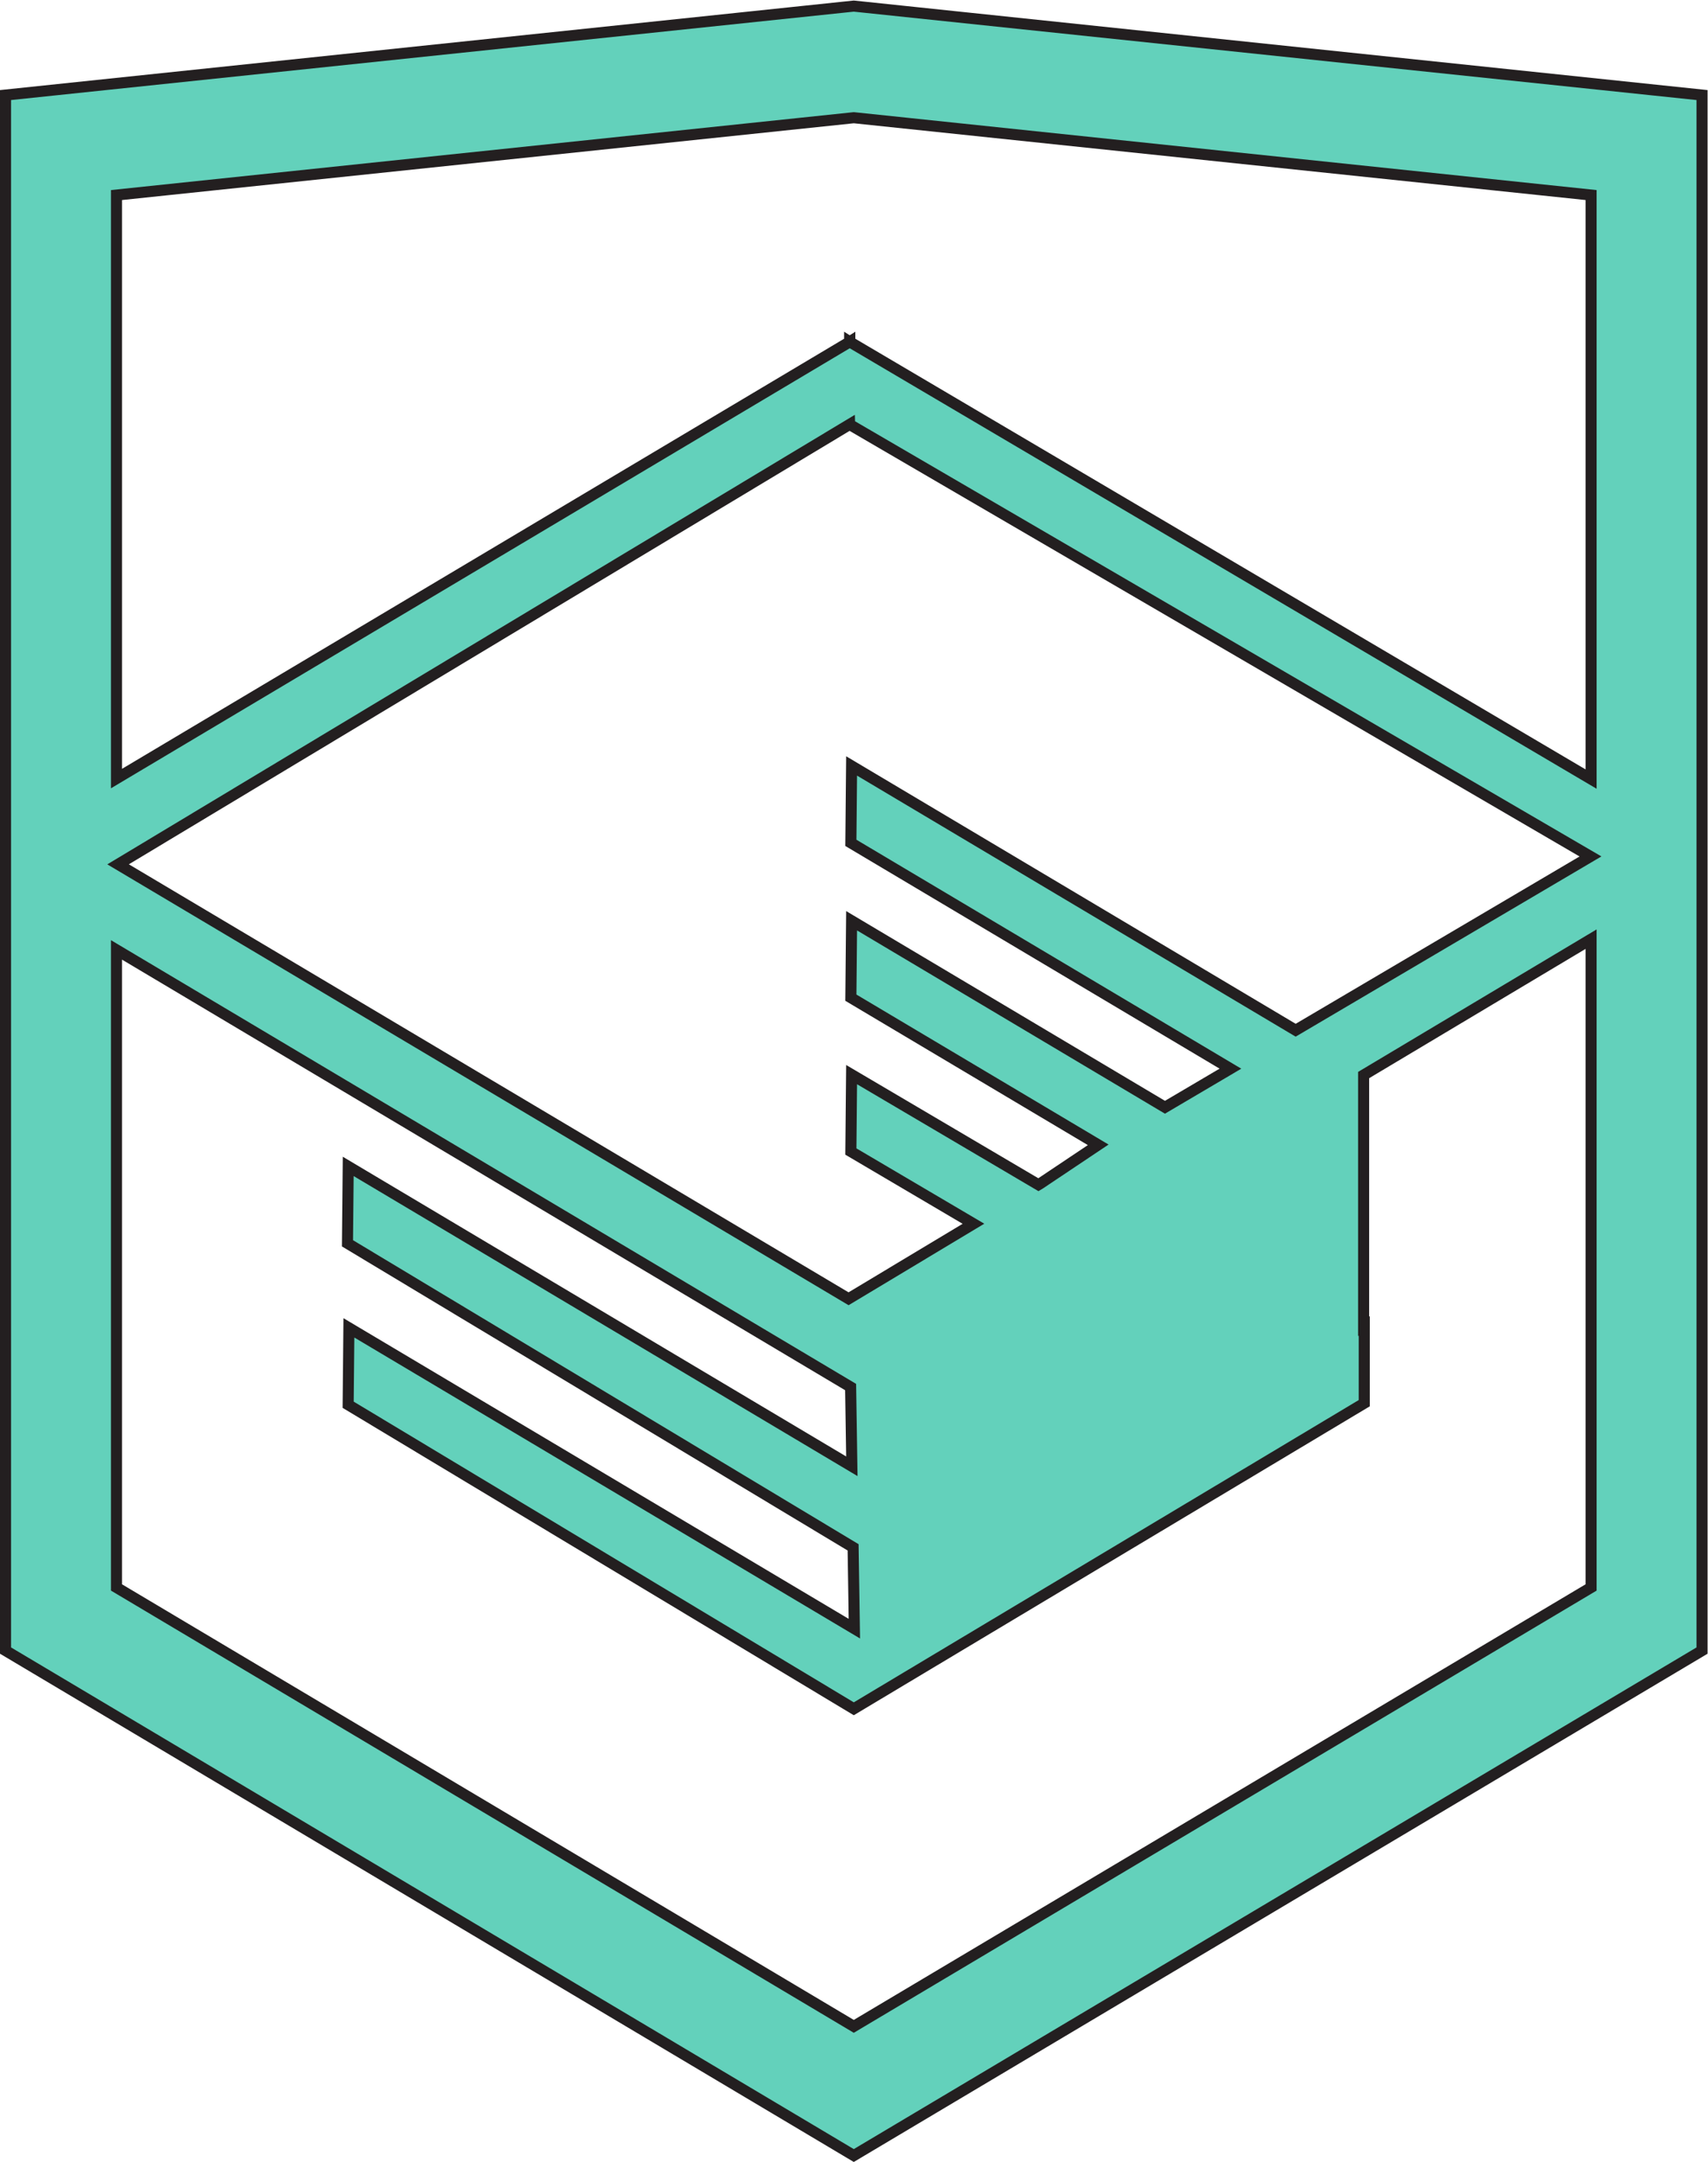 <?xml version="1.0" encoding="UTF-8" standalone="no"?>
<svg
   xmlns:dc="http://purl.org/dc/elements/1.1/"
   xmlns:cc="http://creativecommons.org/ns#"
   xmlns:rdf="http://www.w3.org/1999/02/22-rdf-syntax-ns#"
   xmlns:svg="http://www.w3.org/2000/svg"
   xmlns="http://www.w3.org/2000/svg"
   viewBox="0 0 205.845 260.433"
   height="260.433"
   width="205.845"
   xml:space="preserve"
   id="svg2"
   version="1.1"><defs
     id="defs6"><clipPath
       id="clipPath22"
       clipPathUnits="userSpaceOnUse"><path
         id="path20"
         d="M 0,195.325 H 154.384 V 0 H 0 Z" /></clipPath></defs><g
     transform="matrix(1.333,0,0,-1.333,0,260.433)"
     id="g10"><g
       transform="translate(143.852,124.97)"
       id="g12"><path
         id="path14"
         style="fill:#63d1bb;fill-opacity:1;fill-rule:nonzero;stroke:none"
         d="m 0,0 -67.02,39.508 v 0.01 l -0.008,-0.005 -0.008,0.005 v -0.01 L -133.32,0.046 V 52.777 L -66.659,59.766 0,52.777 Z m -0.054,-6.992 -18.236,-10.744 -8.419,-4.96 -40.149,23.884 -0.066,-6.951 34.317,-20.407 -0.304,-0.18 -0.739,-0.435 -4.876,-2.872 -28.332,16.854 -0.066,-6.951 22.362,-13.298 -5.276,-3.529 -0.128,-0.077 -16.892,9.951 -0.066,-6.95 11.084,-6.528 -11.291,-6.779 -66.044,39.259 66.139,39.755 V 32.043 Z M 0,-73.051 l -66.66,-39.663 -66.66,39.663 v 57.615 l 66.374,-39.505 0.111,-7.16 -45.534,27.1 -0.067,-6.951 45.715,-27.475 0.113,-7.349 -45.7,27.185 -0.066,-6.95 45.714,-27.475 46.152,27.616 v 6.982 l -0.057,-0.034 v 2.386 2.864 17.455 L 0,-14.466 Z m -65.855,142.82 -0.807,0.084 -76.69,-8.04 V -78.755 l 76.692,-45.633 76.692,45.633 V 61.813 Z" /></g><g
       id="g16"><g
         clip-path="url(#clipPath22)"
         id="g18"><g
           transform="translate(143.852,124.97)"
           id="g24"><path
             id="path26"
             style="fill:none;stroke:#231f20;stroke-width:1;stroke-linecap:butt;stroke-linejoin:miter;stroke-miterlimit:10;stroke-dasharray:none;stroke-opacity:1"
             d="m 0,0 -67.02,39.508 v 0.01 l -0.008,-0.005 -0.008,0.005 v -0.01 L -133.32,0.046 V 52.777 L -66.659,59.766 0,52.777 Z m -0.054,-6.992 -18.236,-10.744 -8.419,-4.96 -40.149,23.884 -0.066,-6.951 34.317,-20.407 -0.304,-0.18 -0.739,-0.435 -4.876,-2.872 -28.332,16.854 -0.066,-6.951 22.362,-13.298 -5.276,-3.529 -0.128,-0.077 -16.892,9.951 -0.066,-6.95 11.084,-6.528 -11.291,-6.779 -66.044,39.259 66.139,39.755 V 32.043 Z M 0,-73.051 l -66.66,-39.663 -66.66,39.663 v 57.615 l 66.374,-39.505 0.111,-7.16 -45.534,27.1 -0.067,-6.951 45.715,-27.475 0.113,-7.349 -45.7,27.185 -0.066,-6.95 45.714,-27.475 46.152,27.616 v 6.982 l -0.057,-0.034 v 2.386 2.864 17.455 L 0,-14.466 Z m -65.855,142.82 -0.807,0.084 -76.69,-8.04 V -78.755 l 76.692,-45.633 76.692,45.633 V 61.813 Z" /></g></g></g></g></svg>
